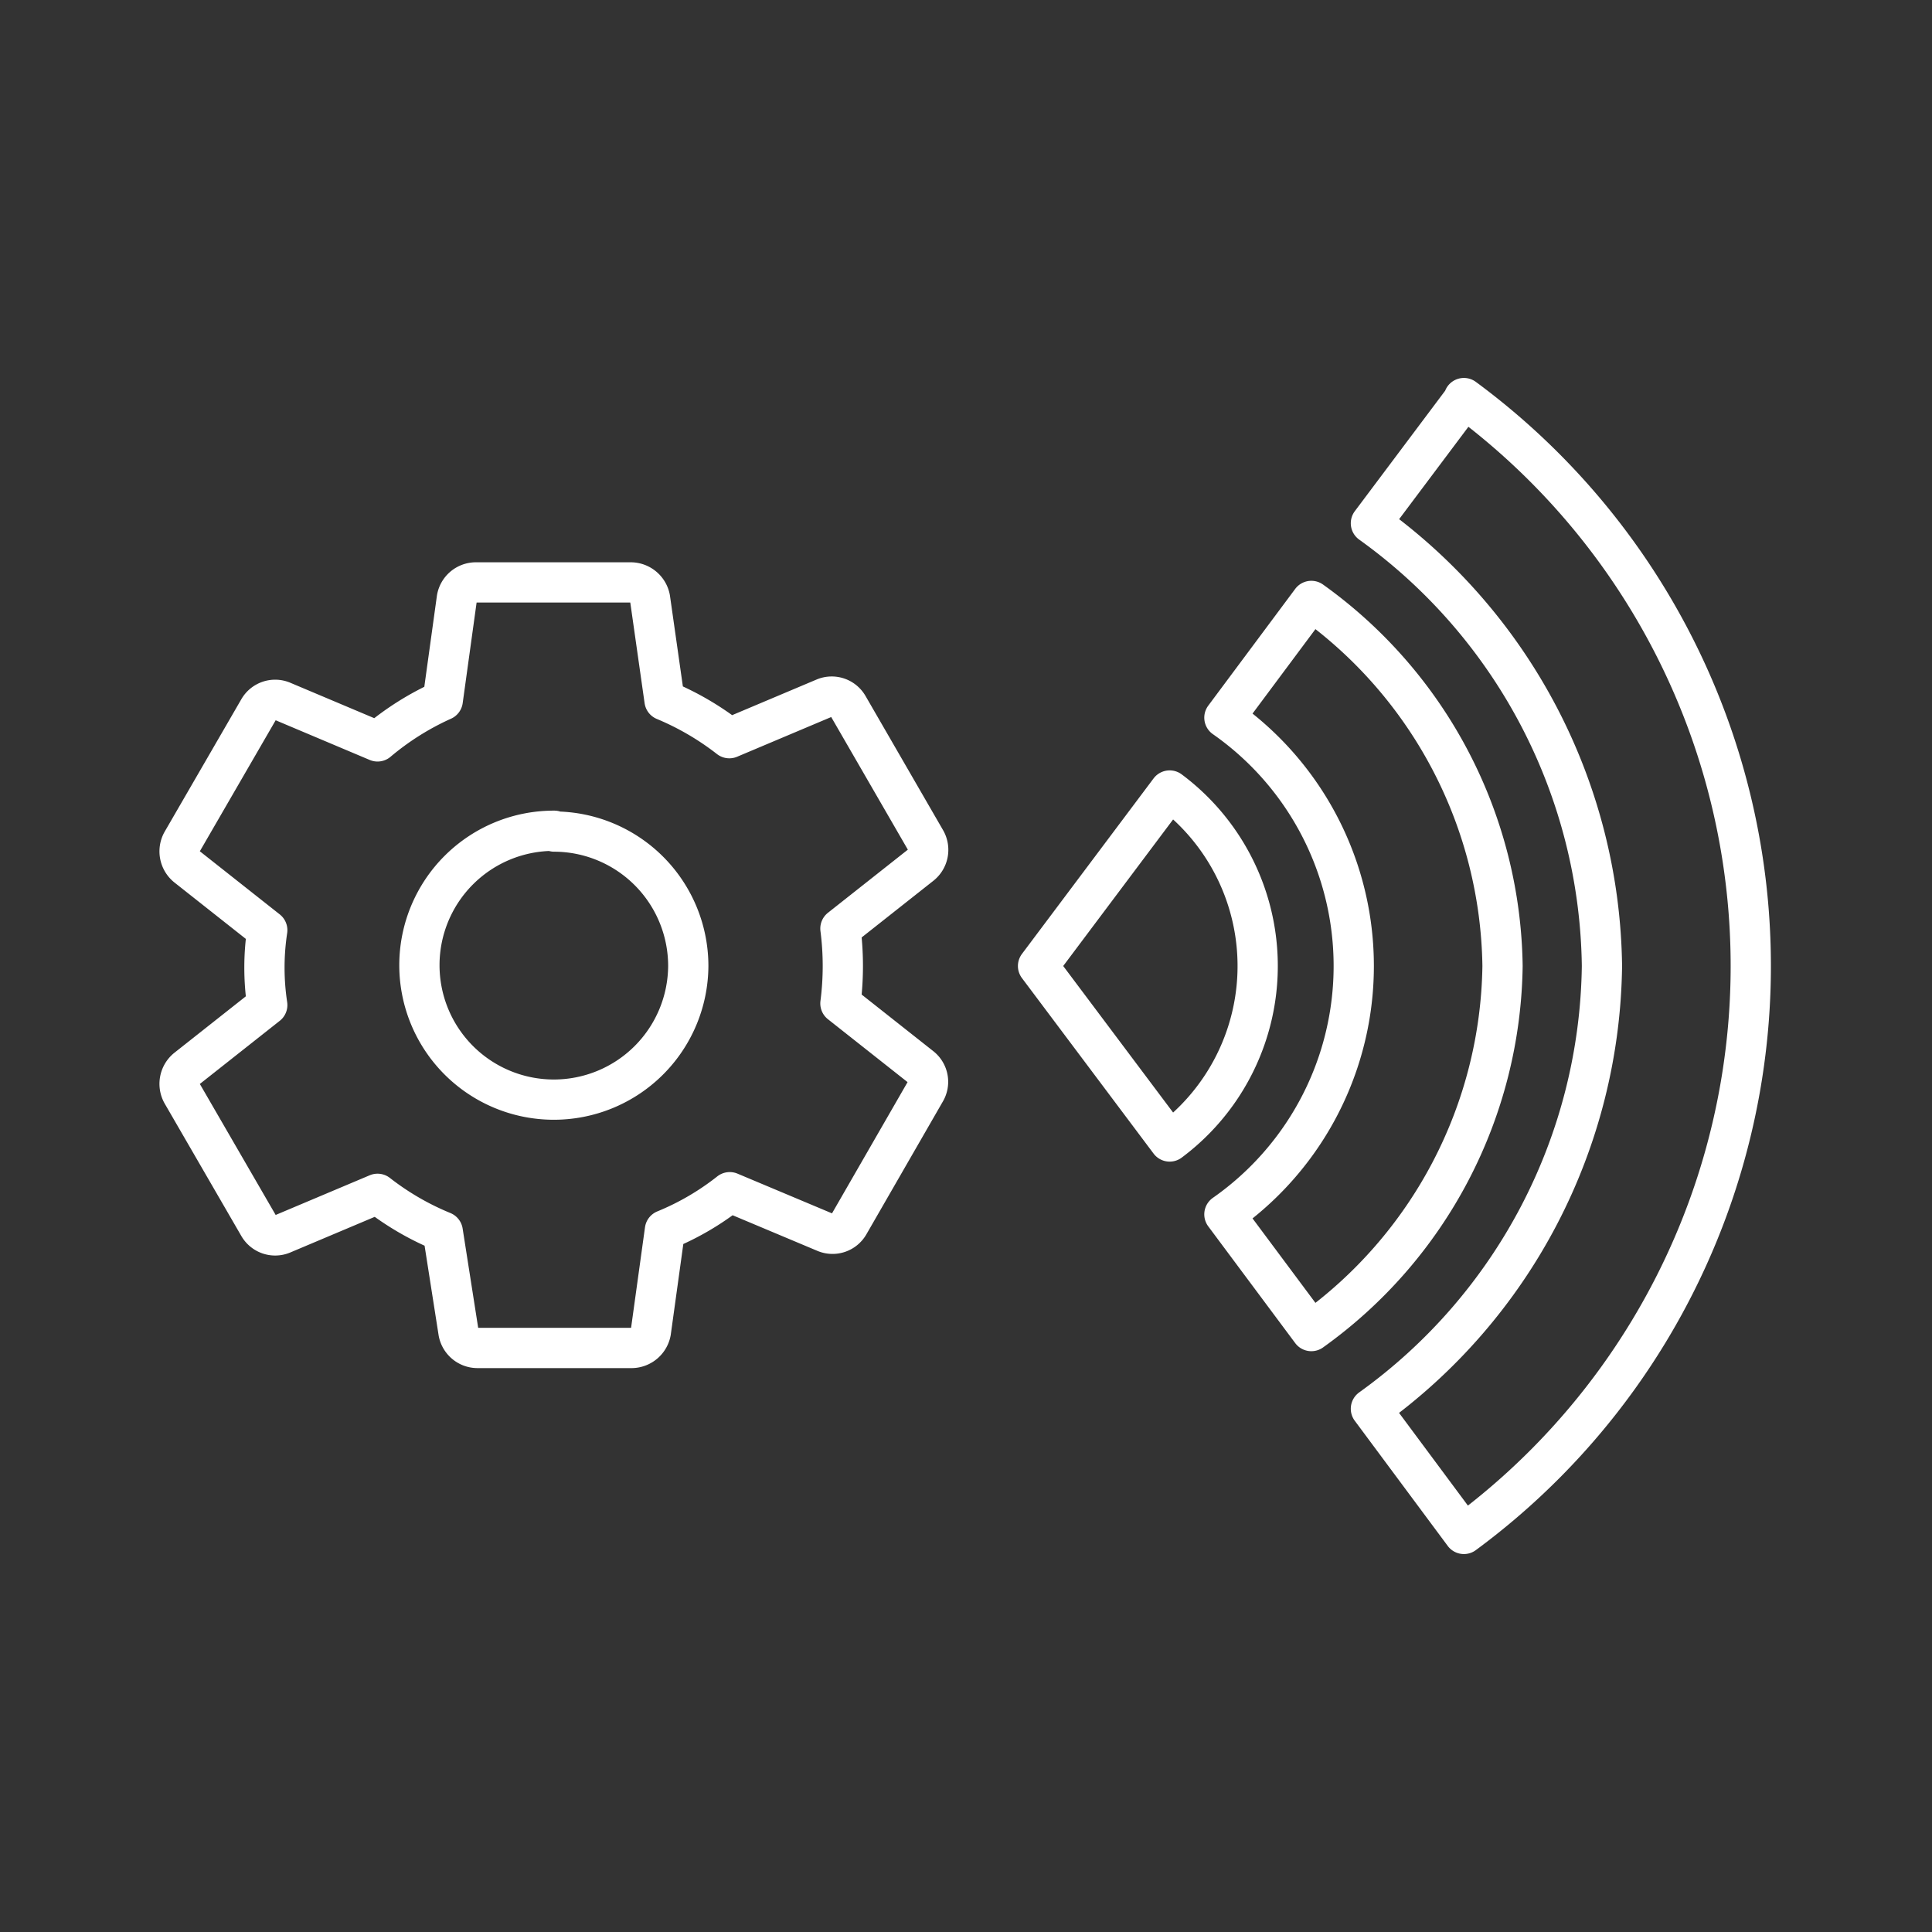 <svg xmlns="http://www.w3.org/2000/svg" viewBox="0 0 48 48"><rect x="0" y="0" width="48" height="48" fill="#333333" stroke="none"/><defs><style>.a{fill:none;stroke:#fff;stroke-linecap:round;stroke-linejoin:round;}</style></defs><path class="a" d="M36.37,9.89a17.53,17.53,0,0,1,0,28.22L34.06,35A13.75,13.75,0,0,0,39.8,24a13.75,13.75,0,0,0-5.74-11l2.31-3.08ZM11.86,14.47h3.82a.49.49,0,0,1,.47.4l.36,2.53a7,7,0,0,1,1.61.94l2.37-1a.47.47,0,0,1,.58.2L23,20.88a.48.48,0,0,1-.12.61l-2,1.58a7.24,7.24,0,0,1,0,1.86l2,1.58a.47.47,0,0,1,.11.61l-1.9,3.3a.47.47,0,0,1-.58.2l-2.38-1a6.66,6.66,0,0,1-1.61.94l-.35,2.53a.49.49,0,0,1-.47.4H11.86a.48.48,0,0,1-.47-.4L11,30.6a6.86,6.86,0,0,1-1.62-.94l-2.37,1a.47.47,0,0,1-.58-.2l-1.91-3.3a.49.49,0,0,1,.12-.61l2-1.58a6.21,6.21,0,0,1,0-1.86l-2-1.58a.49.49,0,0,1-.12-.61l1.91-3.3a.47.47,0,0,1,.58-.2l2.37,1A6.91,6.91,0,0,1,11,17.4l.35-2.53a.48.48,0,0,1,.47-.4Zm20.72.46A11.34,11.34,0,0,1,37.33,24a11.34,11.34,0,0,1-4.75,9.07l-2.16-2.9a7.53,7.53,0,0,0,0-12.34Zm-3.52,4.71a5.44,5.44,0,0,1,0,8.72L25.79,24Zm-15.29,1A3.34,3.34,0,1,0,17.1,24,3.34,3.34,0,0,0,13.77,20.66Z"/></svg>